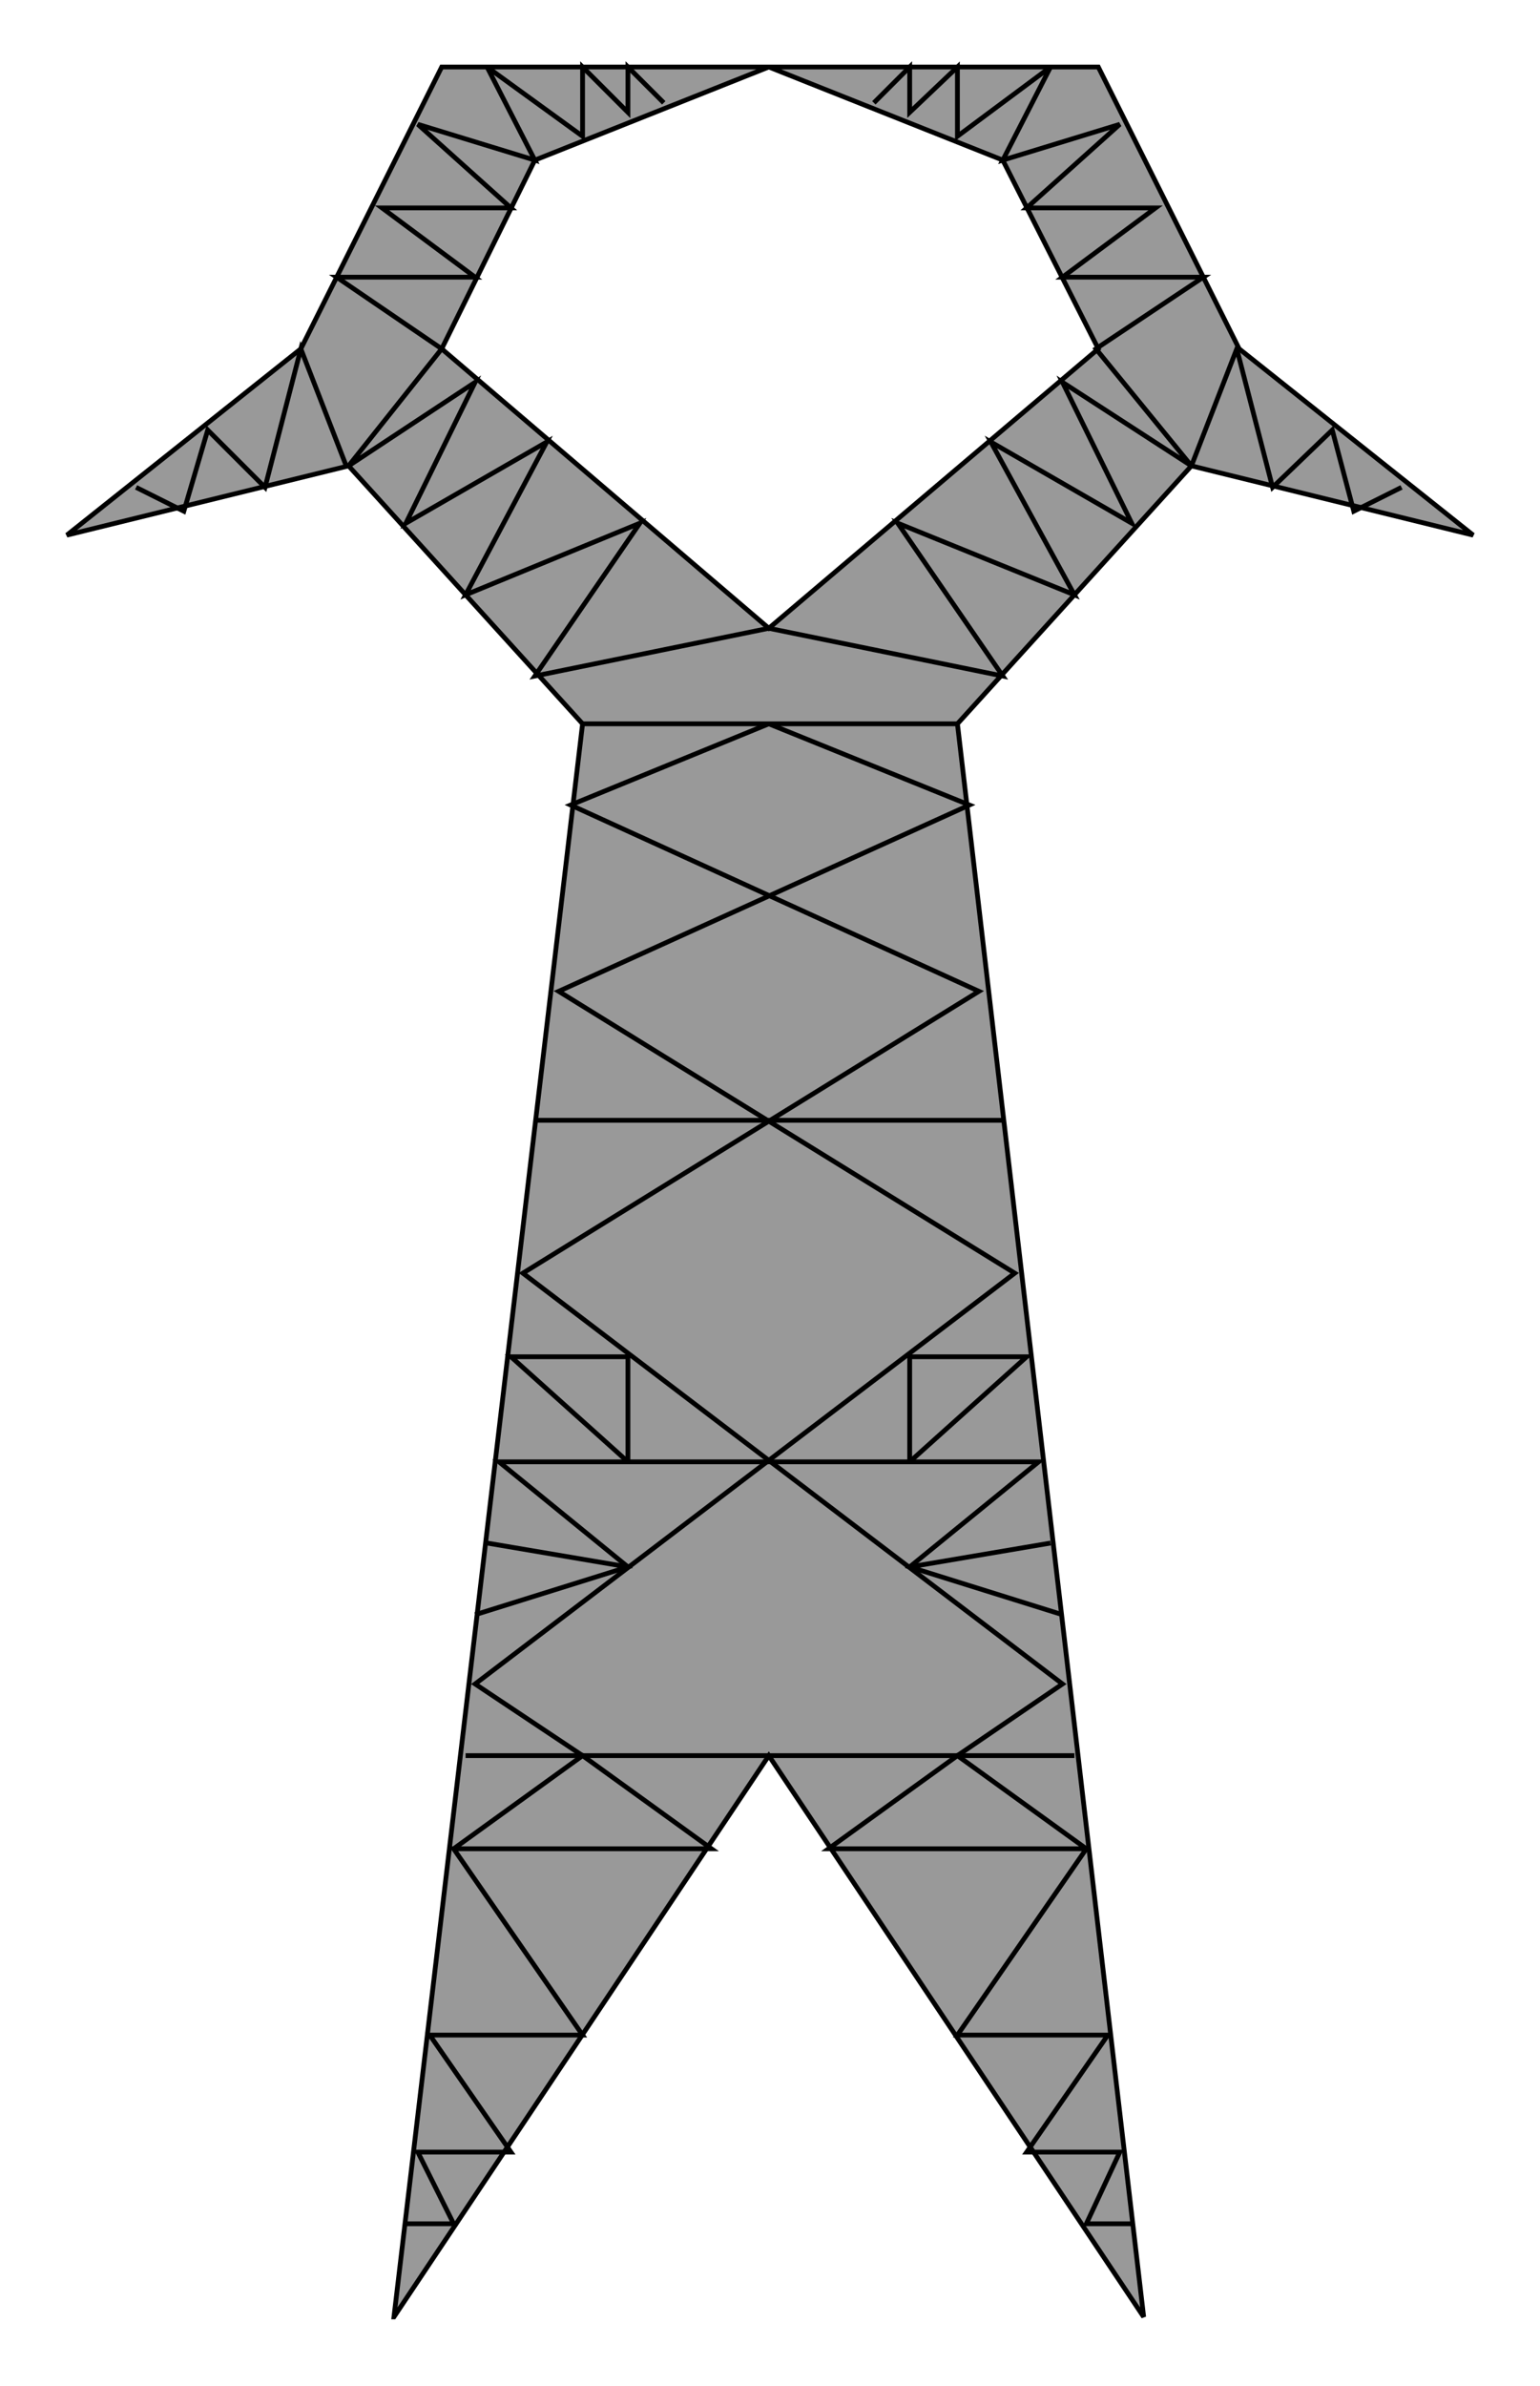 

<svg xmlns:agg="http://www.example.com" xmlns="http://www.w3.org/2000/svg" width="0.694in" height="1.075in" viewBox="0 0 645 999">

<path style="fill:#999;stroke:#000;stroke-width:2" d="M165,970 l79,-667 -98,-108 -118,29 98,-78 59,-118 137,0 -98,39 -39,79 137,117 138,-117 -40,-79 -98,-39 138,0 59,118 98,78 -118,-29 -98,108 78,667 -157,-235 -157,235z" />
<path style="fill:none;stroke:#000;stroke-width:2" d="M195,735 l255,0" />
<path style="fill:none;stroke:#000;stroke-width:2" d="M170,931 l20,0 -15,-30 39,0 -34,-49 64,0 -54,-78 108,0 -54,-39 -54,39" />
<path style="fill:none;stroke:#000;stroke-width:2" d="M474,931 l-19,0 14,-30 -39,0 34,-49 -63,0 54,-78 -108,0 54,-39 54,39" />
<path style="fill:none;stroke:#000;stroke-width:2" d="M244,303 l157,0" />
<path style="fill:none;stroke:#000;stroke-width:2" d="M224,469 l196,0" />
<path style="fill:none;stroke:#000;stroke-width:2" d="M244,735 l-45,-30 226,-172 -191,-118 172,-78 -84,-34" />
<path style="fill:none;stroke:#000;stroke-width:2" d="M401,735 l44,-30 -226,-172 191,-118 -171,-78 83,-34" />
<path style="fill:none;stroke:#000;stroke-width:2" d="M199,676 l64,-20 -54,-44 226,0 -54,44 64,20" />
<path style="fill:none;stroke:#000;stroke-width:2" d="M263,656 l-59,-10" />
<path style="fill:none;stroke:#000;stroke-width:2" d="M381,656 l59,-10" />
<path style="fill:none;stroke:#000;stroke-width:2" d="M263,612 l0,-44 -49,0 49,44" />
<path style="fill:none;stroke:#000;stroke-width:2" d="M381,612 l0,-44 49,0 -49,44" />
<path style="fill:none;stroke:#000;stroke-width:2" d="M366,43 l15,-15 0,19 20,-19 0,29 39,-29 -20,39 49,-15 -39,35 54,0 -39,29 59,0 -45,30 40,49 -54,-35 29,59 -59,-34 35,64 -74,-30 44,64 -98,-20 -98,20 44,-64 -73,30 34,-64 -59,34 29,-59 -53,35 39,-49 -44,-30 58,0 -39,-29 54,0 -39,-35 49,15 -20,-39 40,29 0,-29 19,19 0,-19 15,15" />
<path style="fill:none;stroke:#000;stroke-width:2" d="M499,195 l19,-49 15,58 25,-24 9,34 20,-10" />
<path style="fill:none;stroke:#000;stroke-width:2" d="M145,195 l-19,-49 -15,58 -24,-24 -10,34 -20,-10" />

</svg>
